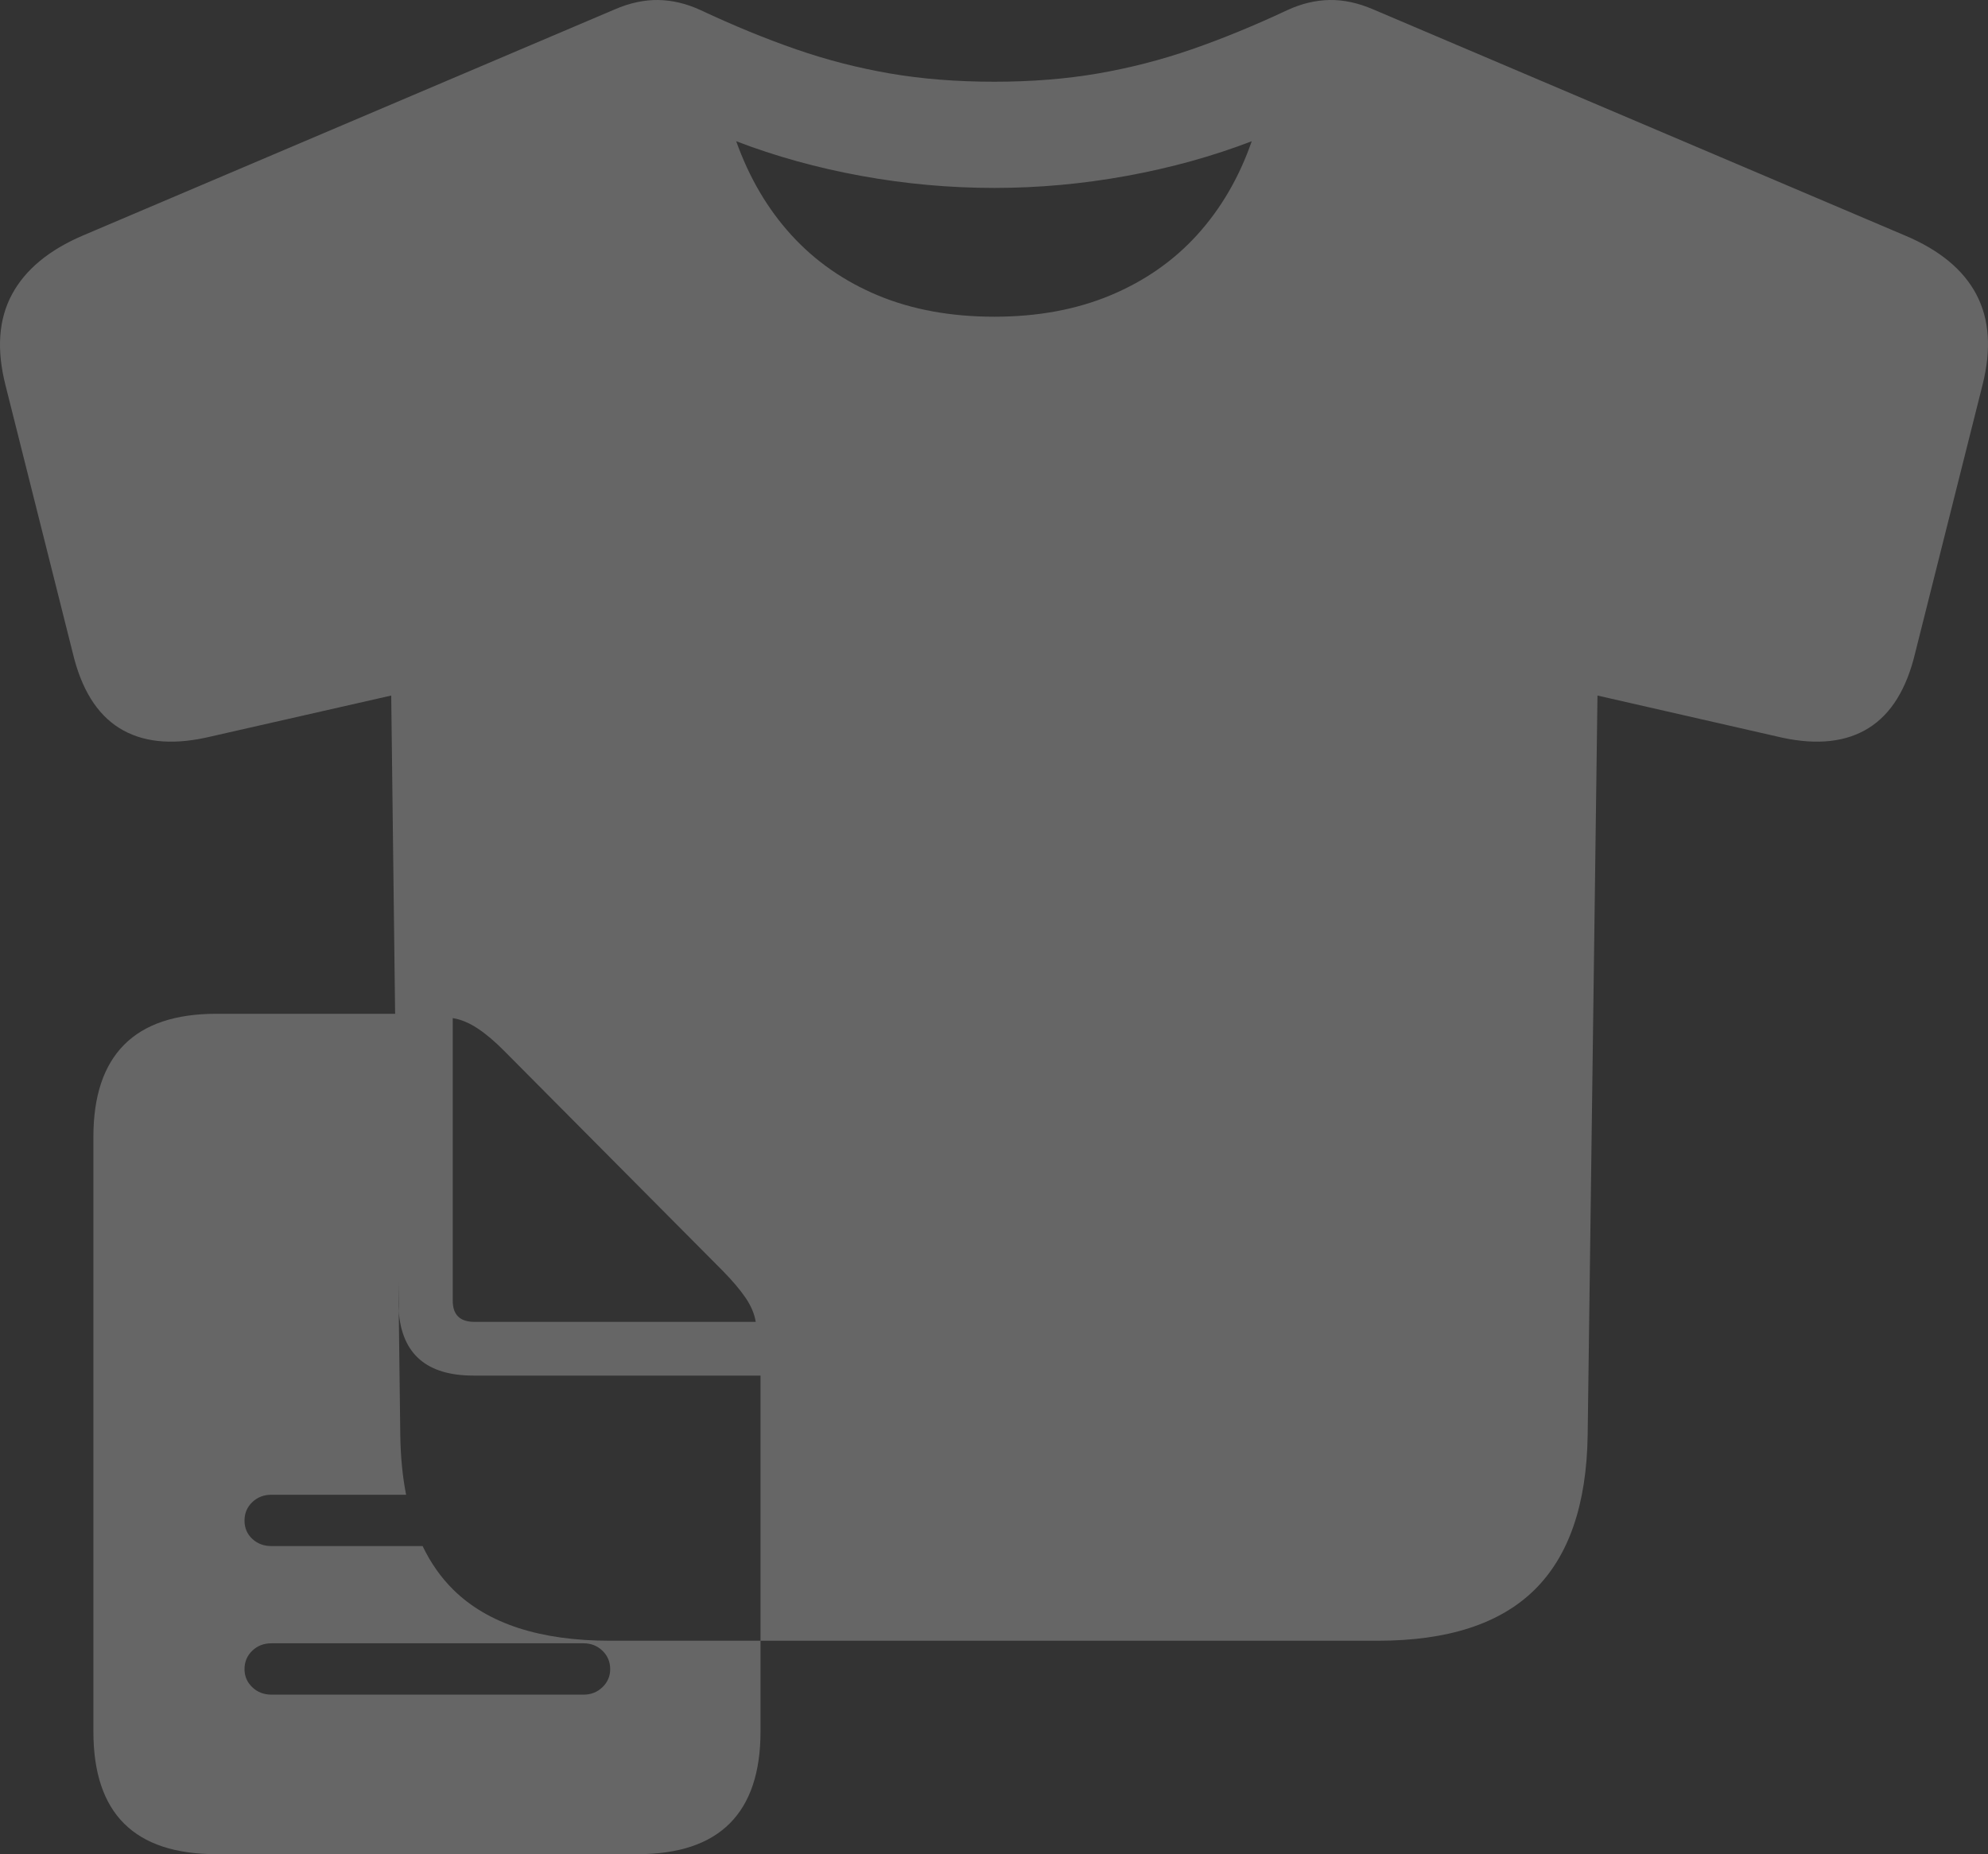 <svg width="149" height="139" viewBox="0 0 149 139" fill="none" xmlns="http://www.w3.org/2000/svg">
<rect x="0" y="0" width="149" height="139" fill="#333333" stroke="none"/>
<path fill-rule="evenodd" clip-rule="evenodd" d="M57 123H45.729C40.486 123 36.573 121.73 33.989 119.189C33.053 118.268 32.282 117.173 31.675 115.904H20.347C19.773 115.904 19.292 115.723 18.905 115.36C18.519 114.998 18.326 114.543 18.326 113.994C18.326 113.445 18.519 112.985 18.905 112.613C19.292 112.241 19.773 112.055 20.347 112.055H30.437C30.17 110.694 30.024 109.204 30.001 107.586L29.887 98.322C29.869 98.08 29.86 97.829 29.86 97.568V96.052V76H29.614H16.215C13.143 76 10.84 76.774 9.304 78.321C7.768 79.869 7 82.171 7 85.227V129.803C7 132.878 7.768 135.18 9.304 136.708C10.84 138.236 13.143 139 16.215 139H47.785C50.856 139 53.16 138.231 54.696 136.693C56.232 135.156 57 132.859 57 129.803V123ZM20.347 127.041C19.773 127.041 19.292 126.854 18.905 126.482C18.519 126.11 18.326 125.66 18.326 125.131C18.326 124.582 18.519 124.122 18.905 123.749C19.292 123.377 19.773 123.191 20.347 123.191H43.742C44.297 123.191 44.768 123.377 45.154 123.749C45.54 124.122 45.734 124.582 45.734 125.131C45.734 125.66 45.54 126.11 45.154 126.482C44.768 126.854 44.297 127.041 43.742 127.041H20.347Z" fill="white" fill-opacity="0.25" style="fill:white;fill:white;fill-opacity:0.25;"/>
<path fill-rule="evenodd" clip-rule="evenodd" d="M103.266 123C108.509 123 112.422 121.73 115.006 119.189C117.589 116.648 118.919 112.78 118.995 107.586L119.73 52.142L133.591 55.304C136.231 55.868 138.39 55.624 140.068 54.57C141.747 53.516 142.907 51.634 143.548 48.924L148.583 28.881C149.262 26.208 149.111 23.94 148.13 22.077C147.15 20.214 145.358 18.736 142.756 17.645L102.927 0.707C101.795 0.217 100.701 -0.018 99.645 0.001C98.589 0.02 97.533 0.274 96.477 0.763C93.988 1.93 91.602 2.909 89.32 3.699C87.039 4.49 84.7 5.092 82.305 5.506C79.91 5.92 77.317 6.127 74.526 6.127C71.697 6.127 69.085 5.92 66.69 5.506C64.295 5.092 61.957 4.49 59.675 3.699C57.393 2.909 55.007 1.93 52.518 0.763C51.462 0.274 50.406 0.02 49.35 0.001C48.294 -0.018 47.2 0.217 46.068 0.707L6.239 17.645C3.674 18.736 1.892 20.214 0.893 22.077C-0.107 23.94 -0.267 26.208 0.412 28.881L5.447 48.924C6.088 51.634 7.248 53.516 8.927 54.57C10.605 55.624 12.764 55.868 15.404 55.304L29.322 52.142L29.614 76H29.86V96.052L29.887 98.322C30.132 101.522 31.996 103.122 35.478 103.122H57V123H103.266ZM65.841 22.162C68.387 23.216 71.282 23.743 74.526 23.743C77.769 23.743 80.674 23.206 83.239 22.134C85.803 21.061 87.972 19.546 89.745 17.588C91.517 15.631 92.875 13.297 93.818 10.587C90.876 11.717 87.755 12.582 84.455 13.184C81.154 13.787 77.845 14.088 74.526 14.088C71.169 14.088 67.84 13.787 64.54 13.184C61.24 12.582 58.119 11.717 55.177 10.587C56.158 13.335 57.544 15.688 59.335 17.645C61.127 19.602 63.296 21.108 65.841 22.162ZM56.643 99.096H35.567C34.477 99.096 33.932 98.567 33.932 97.509V76.323C34.547 76.421 35.171 76.681 35.805 77.102C36.439 77.523 37.103 78.086 37.797 78.791L54.176 95.276C54.889 96.001 55.454 96.667 55.87 97.274C56.287 97.882 56.544 98.489 56.643 99.096Z" fill="white" fill-opacity="0.25" style="fill:white;fill:white;fill-opacity:0.25;"/>
</svg>
